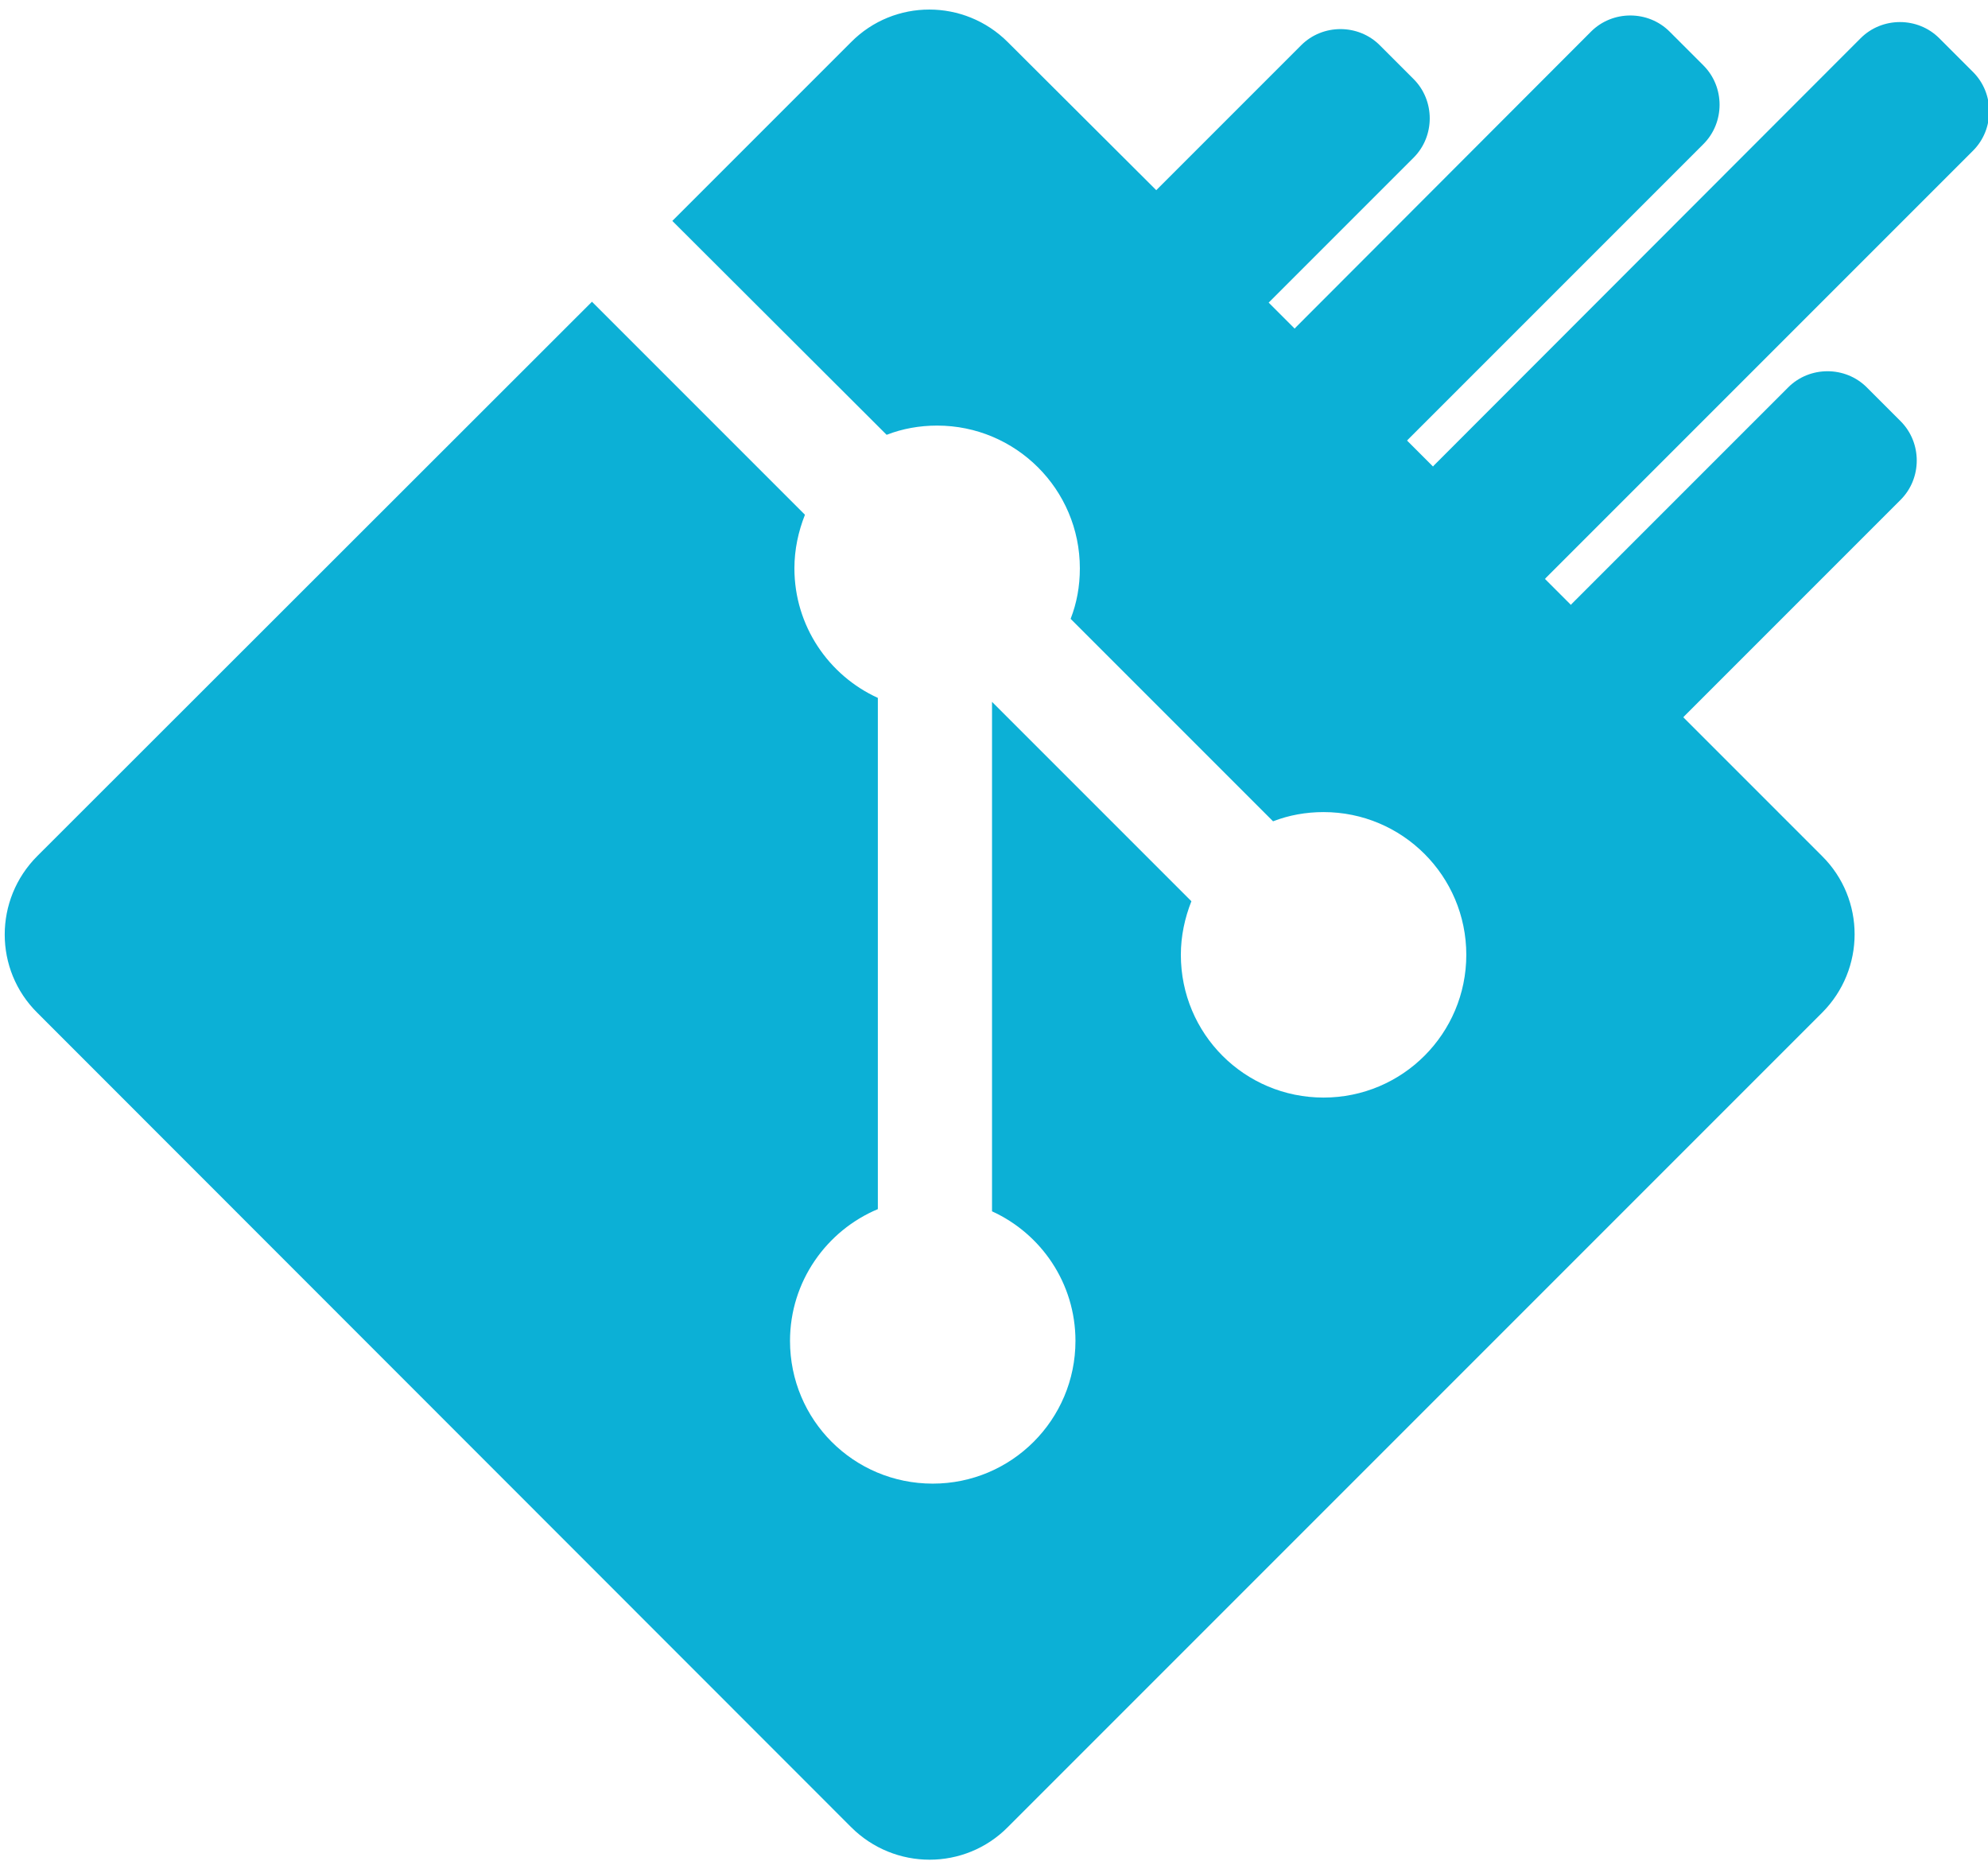 <?xml version="1.0" encoding="utf-8"?>
<!-- Generator: Adobe Illustrator 22.0.1, SVG Export Plug-In . SVG Version: 6.00 Build 0)  -->
<svg version="1.1" id="Layer_1" xmlns="http://www.w3.org/2000/svg" xmlns:xlink="http://www.w3.org/1999/xlink" x="0px" y="0px"
	 viewBox="0 0 452.7 424.7" style="enable-background:new 0 0 452.7 424.7;" xml:space="preserve">
<style type="text/css">
	.st0{fill:#0CB0D6;}
</style>
<path class="st0" d="M449.3,34.3c4.9-4.9,4.9-13,0-17.9l-7.7-7.7c-4.9-4.9-13-4.9-17.9,0L326.5,106c-0.1,0.1-0.1,0.2-0.2,0.2
	l-5.9-5.9c0.1-0.1,0.2-0.1,0.2-0.2l67.3-67.3c4.9-4.9,4.9-13,0-17.9l-7.7-7.7c-4.9-4.9-13-4.9-17.9,0L295,74.6
	c-0.1,0.1-0.1,0.2-0.2,0.2l-5.9-5.9l33-33c4.9-4.9,4.9-13,0-17.9l-7.7-7.7c-4.9-4.9-13-4.9-17.9,0l-33,33L229.5,9.6
	c-9.9-9.9-25.9-9.9-35.7,0l-40.7,40.7L201.9,99c3.6-1.4,7.5-2.1,11.5-2.1c17.9,0,32.5,14.5,32.5,32.5c0,4.1-0.7,7.9-2.1,11.5
	l46.1,46.1c3.6-1.4,7.5-2.1,11.5-2.1c17.9,0,32.5,14.5,32.5,32.5c0,17.9-14.5,32.5-32.5,32.5s-32.5-14.5-32.5-32.5
	c0-4.3,0.9-8.4,2.4-12.2l-45.4-45.4v116c11.2,5.1,19,16.4,19,29.5c0,17.9-14.5,32.5-32.5,32.5s-32.5-14.5-32.5-32.5
	c0-13.5,8.3-25.1,20-30V158.9c-11.2-5.1-19-16.4-19-29.5c0-4.3,0.9-8.4,2.4-12.2l-48.5-48.5L8.5,194.9c-9.9,9.9-9.9,25.9,0,35.7
	L193.8,416c9.9,9.9,25.9,9.9,35.7,0l185.4-185.4c9.9-9.9,9.9-25.9,0-35.7l-31.6-31.6c0.1-0.1,0.2-0.1,0.2-0.2l49.3-49.3
	c4.9-4.9,4.9-13,0-17.9l-7.7-7.7c-4.9-4.9-13-4.9-17.9,0l-49.3,49.3c-0.1,0.1-0.1,0.2-0.2,0.2l-5.9-5.9c0.1-0.1,0.2-0.1,0.2-0.2
	L449.3,34.3z"/>
</svg>
